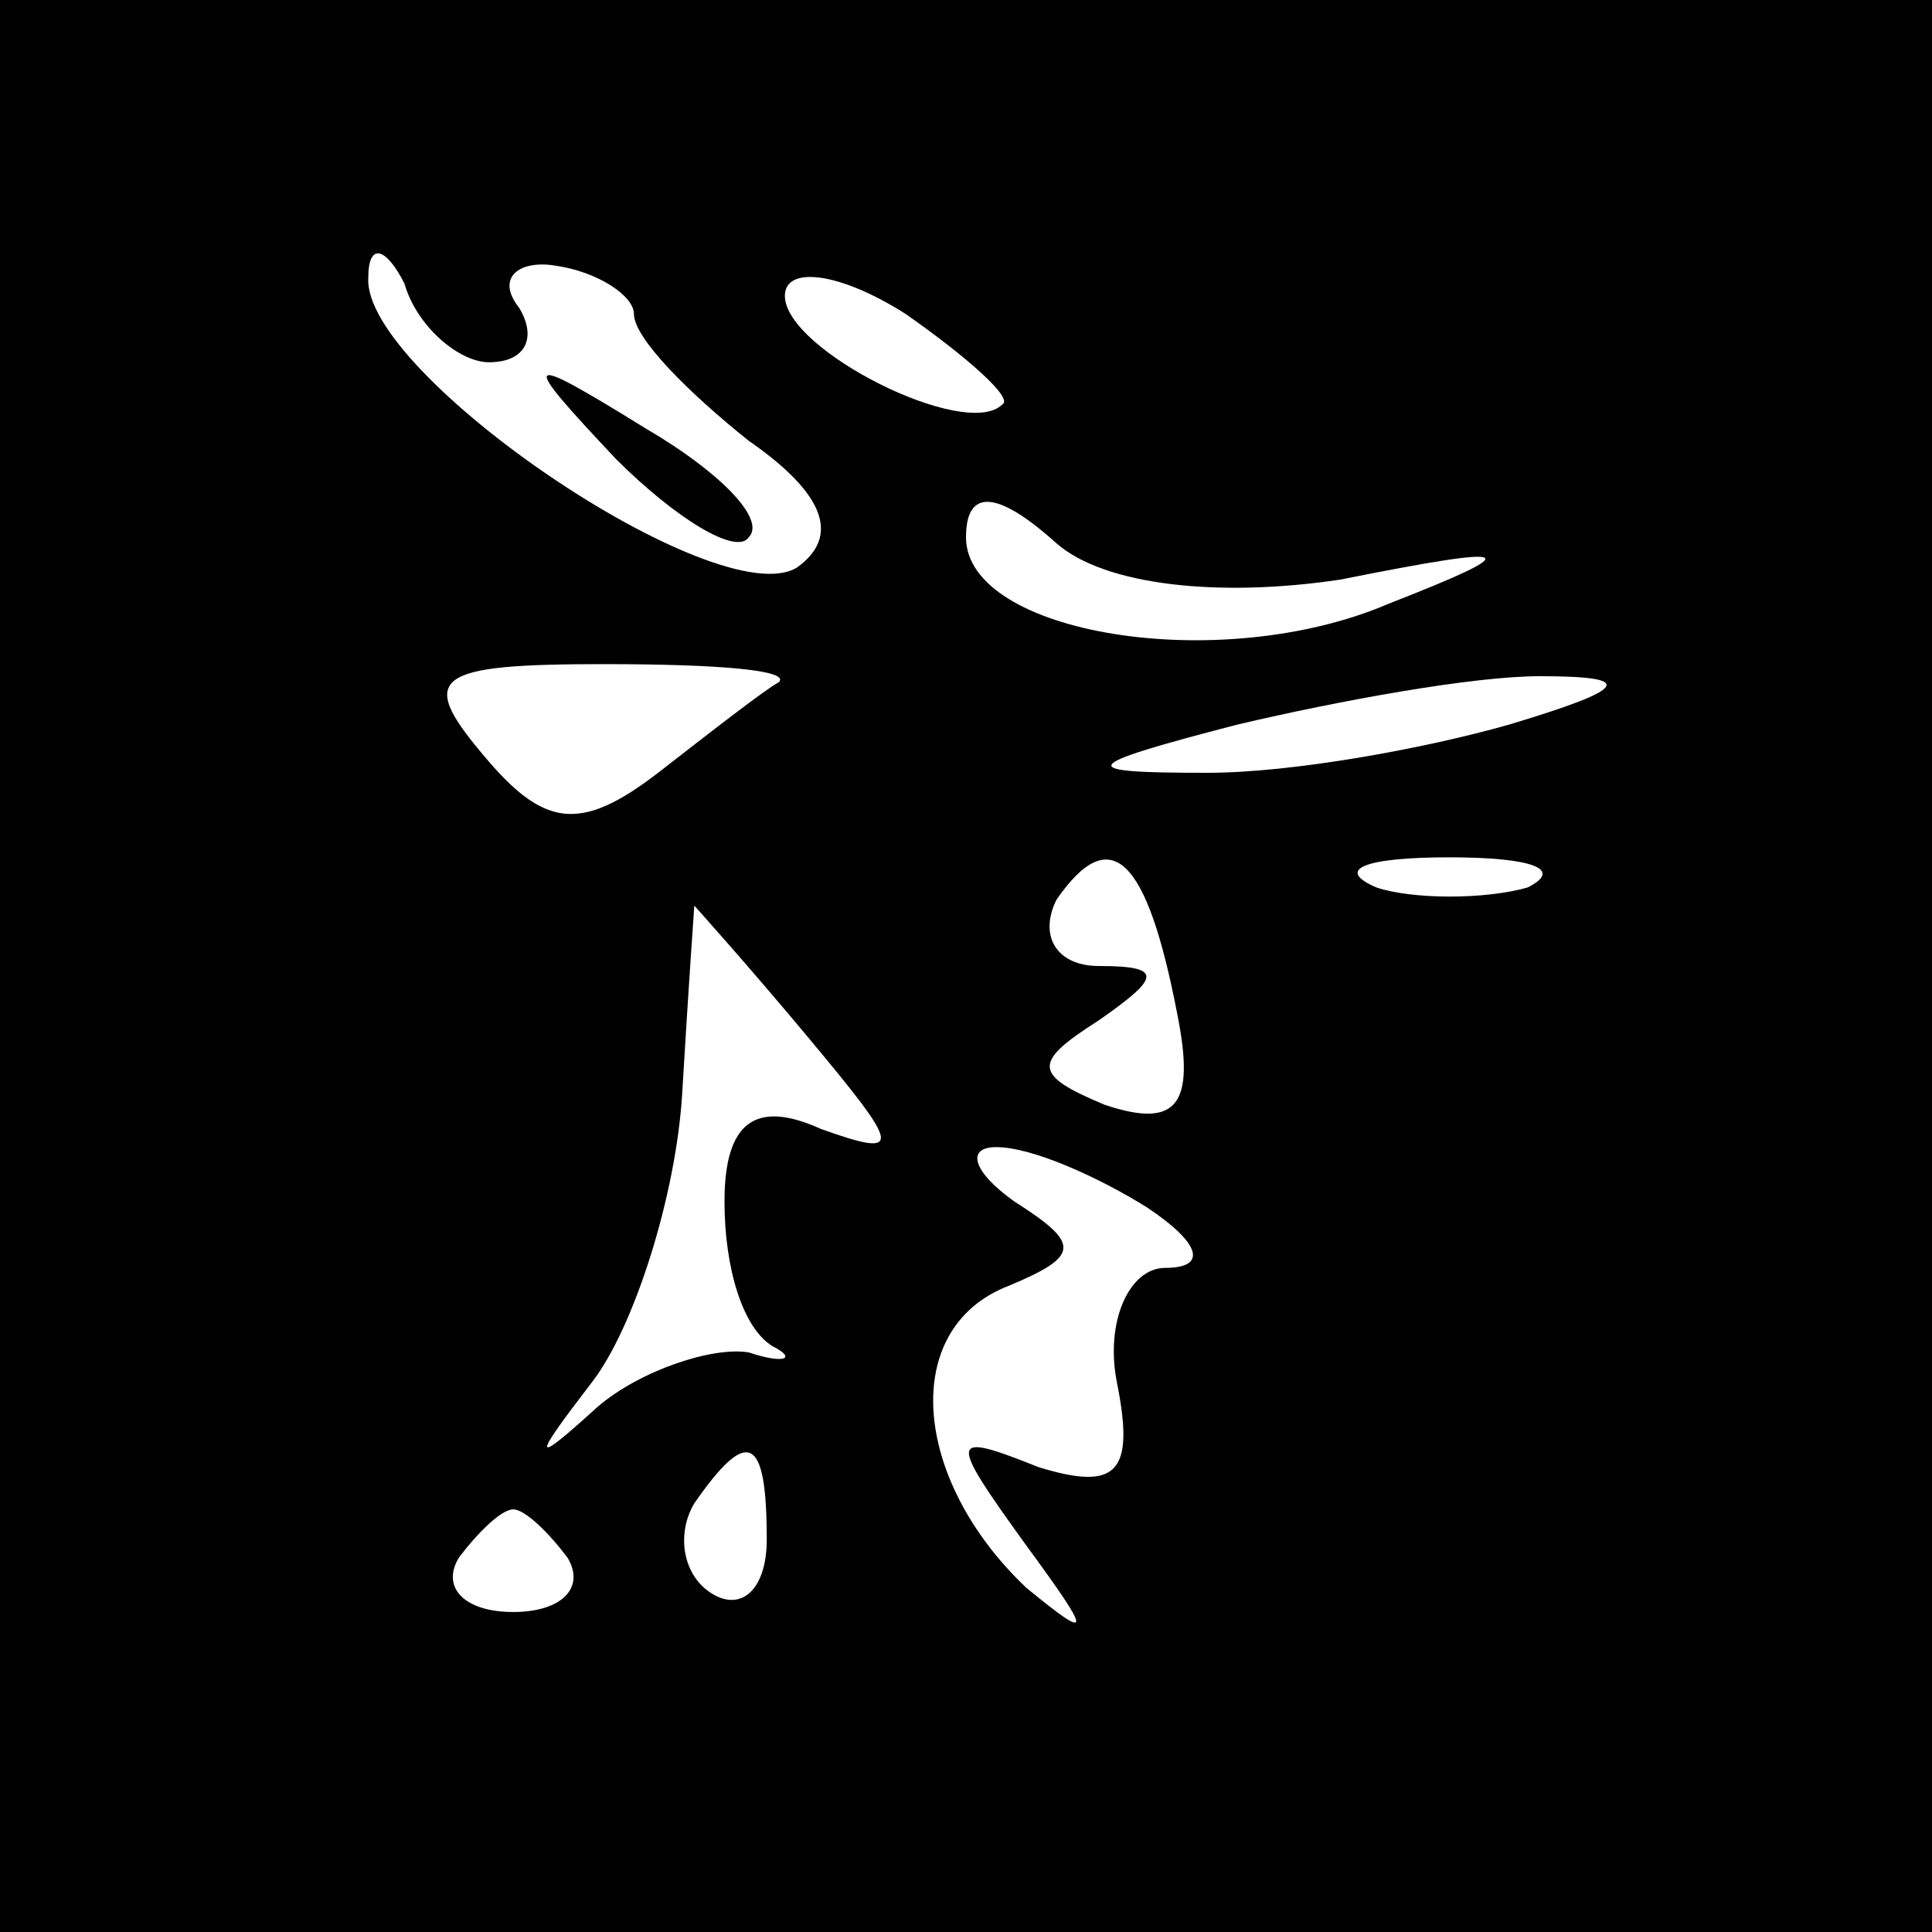<?xml version="1.0" standalone="no"?>
<!DOCTYPE svg PUBLIC "-//W3C//DTD SVG 20010904//EN"
 "http://www.w3.org/TR/2001/REC-SVG-20010904/DTD/svg10.dtd">
<svg version="1.0" xmlns="http://www.w3.org/2000/svg"
 width="32pt" height="32pt" viewBox="0 0 32 32"
 preserveAspectRatio="xMidYMid meet">
<rect x="0" y="0" width="32" height="32" fill="#808080" stroke="none"/>
<g transform="translate(0,32) scale(0.1,-0.1)"
fill="#000000" stroke="none">
<path fill="#000000" stroke="none" d="M0 160 l0 -160 160 0 160 0 0 160 0
160 -160 0 -160 0 0 -160z"/>
<path fill="#ffffff" stroke="none" d="M81 260 c6 0 8 4 5 9 -4 5 0 8 6 7 7
-1 13 -5 13 -8 0 -4 9 -13 19 -21 13 -9 15 -16 8 -21 -13 -8 -72 32 -71 48 0
6 3 5 6 -1 2 -7 9 -13 14 -13z"/>
<path fill="#ffffff" stroke="none" d="M166 253 c-6 -6 -36 9 -36 18 0 5 9 4
20 -3 10 -7 18 -14 16 -15z"/>
<path fill="#ffffff" stroke="none" d="M222 224 c30 6 31 5 8 -4 -28 -12 -70
-5 -70 11 0 8 5 8 15 -1 8 -7 27 -9 47 -6z"/>
<path fill="#ffffff" stroke="none" d="M129 207 c-2 -1 -11 -8 -20 -15 -13
-10 -19 -9 -29 3 -11 13 -8 15 20 15 19 0 31 -1 29 -3z"/>
<path fill="#ffffff" stroke="none" d="M250 200 c-14 -4 -36 -8 -50 -8 -22 0
-22 1 5 8 17 4 39 8 50 8 16 0 15 -2 -5 -8z"/>
<path fill="#ffffff" stroke="none" d="M195 152 c3 -15 0 -19 -12 -15 -12 5
-12 7 -1 14 10 7 11 9 0 9 -7 0 -10 5 -7 11 9 13 15 7 20 -19z"/>
<path fill="#ffffff" stroke="none" d="M253 173 c-7 -2 -19 -2 -25 0 -7 3 -2
5 12 5 14 0 19 -2 13 -5z"/>
<path fill="#ffffff" stroke="none" d="M134 148 c15 -18 16 -20 2 -15 -11 5
-16 1 -16 -12 0 -11 3 -21 8 -24 4 -2 2 -3 -4 -1 -6 1 -18 -3 -25 -9 -11 -10
-11 -9 -1 4 7 9 14 31 15 48 1 17 2 31 2 31 0 0 9 -10 19 -22z"/>
<path fill="#ffffff" stroke="none" d="M190 120 c9 -6 10 -10 3 -10 -6 0 -10
-9 -8 -19 3 -15 0 -18 -13 -14 -15 6 -15 5 -2 -13 11 -15 11 -16 0 -7 -19 18
-21 43 -3 50 12 5 12 7 1 14 -7 5 -8 9 -3 9 6 0 17 -5 25 -10z"/>
<path fill="#ffffff" stroke="none" d="M127 65 c0 -8 -4 -12 -9 -9 -5 3 -6 10
-3 15 9 13 12 11 12 -6z"/>
<path fill="#ffffff" stroke="none" d="M94 62 c3 -5 -1 -9 -9 -9 -8 0 -12 4
-9 9 3 4 7 8 9 8 2 0 6 -4 9 -8z"/>
<path fill="#000000" stroke="none" d="M102 244 c10 -10 20 -16 22 -13 3 3 -5
11 -17 18 -21 13 -21 12 -5 -5z"/>
</g>
</svg>
